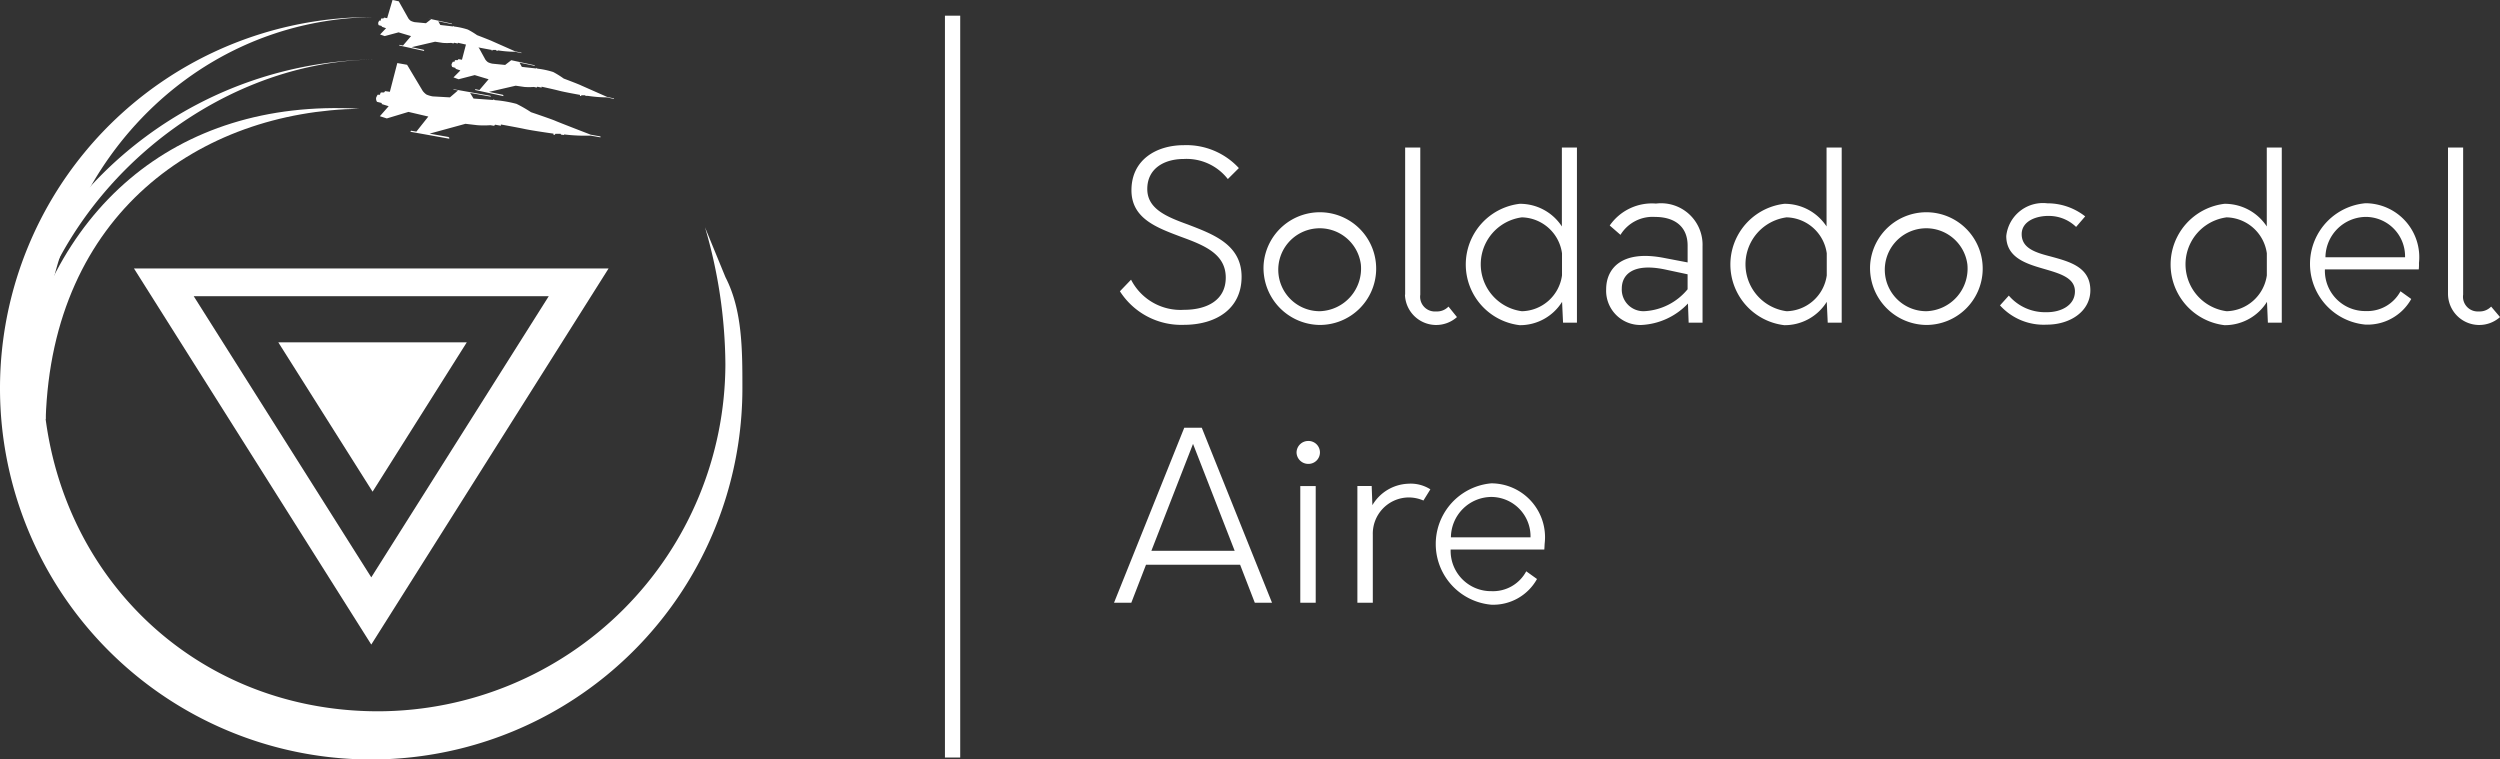 <svg xmlns="http://www.w3.org/2000/svg" width="133.897" height="40.677" viewBox="0 0 133.897 40.677">
    <rect x="0" y="0" width="133.897" height="40.677" fill="#333333" stroke="none"/>
    <defs>
        <style>
            .cls-1{fill:#fff}
        </style>
    </defs>
    <g id="soldados_del_aire-01" data-name="soldados del aire-01" transform="translate(-34.17 -44.34)">
        <path id="Trazado_104" d="M195.45 73.074l.6-.625a2.977 2.977 0 0 0 2.841 1.614c1.2 0 2.231-.5 2.231-1.726 0-1.287-1.186-1.74-2.414-2.19-1.287-.487-2.637-.974-2.637-2.488 0-1.636 1.339-2.414 2.811-2.414a3.823 3.823 0 0 1 2.942 1.227l-.591.588a2.8 2.8 0 0 0-2.365-1.075c-1.012 0-1.949.487-1.949 1.61 0 1.064 1.038 1.488 2.176 1.9 1.361.524 2.875 1.075 2.875 2.8s-1.376 2.573-3.1 2.573a3.9 3.9 0 0 1-3.418-1.8z" class="cls-1" data-name="Trazado 104" transform="translate(-101.302 -13.13)"/>
        <path id="Trazado_105" d="M216.16 76.91a3.018 3.018 0 1 1 3 3.25 3.048 3.048 0 0 1-3-3.25zm5.206 0a2.221 2.221 0 1 0-2.2 2.514 2.283 2.283 0 0 0 2.2-2.514z" class="cls-1" data-name="Trazado 105" transform="translate(-114.311 -18.416)"/>
        <path id="Trazado_106" d="M236.521 73.467V65.59h.811v7.877a.788.788 0 0 0 .848.9.844.844 0 0 0 .662-.26l.454.562a1.673 1.673 0 0 1-2.785-1.2z" class="cls-1" data-name="Trazado 106" transform="translate(-127.093 -13.347)"/>
        <path id="Trazado_107" d="M251.218 65.59v9.379h-.744l-.052-1.116a2.652 2.652 0 0 1-2.272 1.25 3.273 3.273 0 0 1 0-6.5 2.674 2.674 0 0 1 2.261 1.212V65.59zm-.8 6.846v-1.182a2.225 2.225 0 0 0-2.149-1.926 2.536 2.536 0 0 0 0 5.028 2.218 2.218 0 0 0 2.149-1.92z" class="cls-1" data-name="Trazado 107" transform="translate(-132.589 -13.347)"/>
        <path id="Trazado_108" d="M270.649 75.947v4.091h-.744l-.037-1.026a3.678 3.678 0 0 1-2.488 1.149 1.833 1.833 0 0 1-1.893-1.911c0-1.116.837-2.127 3.113-1.677l1.25.238v-.9c0-1.075-.762-1.536-1.737-1.536a2.016 2.016 0 0 0-1.859.959l-.576-.5a2.753 2.753 0 0 1 2.477-1.175 2.222 2.222 0 0 1 2.494 2.288zm-.8 2.3v-.8l-1.238-.264c-1.711-.35-2.287.3-2.287 1.026a1.16 1.16 0 0 0 1.238 1.212 3.213 3.213 0 0 0 2.287-1.172z" class="cls-1" data-name="Trazado 108" transform="translate(-145.293 -18.416)"/>
        <path id="Trazado_109" d="M289.348 65.59v9.379h-.748l-.052-1.116a2.652 2.652 0 0 1-2.276 1.25 3.273 3.273 0 0 1 0-6.5 2.681 2.681 0 0 1 2.265 1.212V65.59zm-.8 6.846v-1.182a2.231 2.231 0 0 0-2.15-1.926 2.536 2.536 0 0 0 0 5.028 2.224 2.224 0 0 0 2.15-1.92z" class="cls-1" data-name="Trazado 109" transform="translate(-156.539 -13.347)"/>
        <path id="Trazado_110" d="M303.51 76.91a3.018 3.018 0 1 1 3 3.25 3.048 3.048 0 0 1-3-3.25zm5.206 0a2.221 2.221 0 1 0-2.2 2.514 2.283 2.283 0 0 0 2.2-2.514z" class="cls-1" data-name="Trazado 110" transform="translate(-169.176 -18.416)"/>
        <path id="Trazado_111" d="M322.21 79.087l.472-.524a2.553 2.553 0 0 0 1.99.889c.814.015 1.551-.372 1.551-1.116s-.837-.963-1.7-1.216c-.952-.275-1.978-.61-1.978-1.748a1.976 1.976 0 0 1 2.2-1.752 3.269 3.269 0 0 1 2.027.7l-.487.565a2.083 2.083 0 0 0-1.4-.588c-.714-.026-1.514.271-1.514.974 0 .762.744.989 1.566 1.2 1 .275 2.112.562 2.112 1.811 0 1.075-1.012 1.837-2.339 1.837a3.146 3.146 0 0 1-2.5-1.032z" class="cls-1" data-name="Trazado 111" transform="translate(-180.922 -18.391)"/>
        <path id="Trazado_112" d="M352.728 65.59v9.379h-.744l-.048-1.116a2.659 2.659 0 0 1-2.276 1.25 3.273 3.273 0 0 1 0-6.5 2.685 2.685 0 0 1 2.265 1.212V65.59zm-.8 6.846v-1.182a2.232 2.232 0 0 0-2.153-1.926 2.536 2.536 0 0 0 0 5.028 2.234 2.234 0 0 0 2.153-1.92z" class="cls-1" data-name="Trazado 112" transform="translate(-196.349 -13.347)"/>
        <path id="Trazado_113" d="M372.677 77.154h-5.027a2.158 2.158 0 0 0 2.19 2.231 2.019 2.019 0 0 0 1.859-1.06l.576.413a2.685 2.685 0 0 1-2.451 1.372 3.263 3.263 0 0 1 0-6.5 2.89 2.89 0 0 1 2.864 3.2 2.435 2.435 0 0 1-.011.344zm-5-.651h4.266a2.11 2.11 0 0 0-2.1-2.161 2.186 2.186 0 0 0-2.164 2.161z" class="cls-1" data-name="Trazado 113" transform="translate(-208.961 -18.385)"/>
        <path id="Trazado_114" d="M386.73 73.467V65.59h.811v7.877a.788.788 0 0 0 .837.9.844.844 0 0 0 .662-.26l.476.562a1.673 1.673 0 0 1-2.785-1.2z" class="cls-1" data-name="Trazado 114" transform="translate(-221.448 -13.347)"/>
        <path id="Trazado_115" d="M201.363 113.277h-5.039l-.788 2.038h-.926l3.763-9.375h.937l3.763 9.375h-.922zm-.29-.744l-2.231-5.727-2.231 5.727z" class="cls-1" data-name="Trazado 115" transform="translate(-100.775 -38.692)"/>
        <path id="Trazado_116" d="M220.9 108.464a.625.625 0 0 1 .614-.614.614.614 0 1 1 0 1.227.625.625 0 0 1-.614-.614zm.2 1.8h.826v6.251h-.826z" class="cls-1" data-name="Trazado 116" transform="translate(-117.288 -39.892)"/>
        <path id="Trazado_117" d="M233.569 114.3l-.372.6a1.971 1.971 0 0 0-.852-.164 1.938 1.938 0 0 0-1.859 1.99v3.648h-.826v-6.251h.766l.037 1.026a2.328 2.328 0 0 1 1.912-1.149 1.967 1.967 0 0 1 1.194.3z" class="cls-1" data-name="Trazado 117" transform="translate(-122.79 -43.752)"/>
        <path id="Trazado_118" d="M246.756 117.5h-5.016a2.16 2.16 0 0 0 2.19 2.231 2.016 2.016 0 0 0 1.859-1.064l.576.413a2.681 2.681 0 0 1-2.451 1.376 3.263 3.263 0 0 1 0-6.5 2.886 2.886 0 0 1 2.864 3.2c-.011.121-.011.237-.022.344zm-5-.651h4.262a2.111 2.111 0 0 0-2.1-2.164 2.184 2.184 0 0 0-2.164 2.168z" class="cls-1" data-name="Trazado 118" transform="translate(-129.875 -43.729)"/>
        <path id="Trazado_119" d="M100.06 49.86l.372.082.576 1.049a.6.6 0 0 0 .145.149.915.915 0 0 0 .242.078l.677.067.327-.253-.186-.041 1.432.309.022.037-.826-.175.126.227.777.086v-.033l.056.041a4.5 4.5 0 0 1 .848.182 5 5 0 0 1 .562.35s.8.3.941.372l1.38.61.372.082v.03l-.372-.086a7.237 7.237 0 0 1-1.034-.082h-.13v-.033h-.212l-.019.041h-.056v-.06s-.8-.141-1.116-.223-.941-.216-.941-.216v.05l-.227-.048-.041.045-.141-.033a3.347 3.347 0 0 1-.513 0l-.465-.067-1.432.331.744.156.03.03v.041l-1.525-.331.03-.041.212.045.491-.576-.744-.223-.863.223-.275-.1.372-.372-.26-.089v-.045l-.178-.052s-.056-.1-.03-.16a.778.778 0 0 1 .063-.119h.093s0-.089.052-.089h.112l.045-.052.186.033z" class="cls-1" data-name="Trazado 119" transform="translate(-40.847 -3.467)"/>
        <path id="Trazado_120" d="M89.4 44.34l.335.071.517.919a.525.525 0 0 0 .126.126.885.885 0 0 0 .212.071l.6.056.29-.223-.171-.03 1.261.271.022.033-.744-.156.112.2.681.078v-.03l.048.033a4.027 4.027 0 0 1 .744.164 4.343 4.343 0 0 1 .495.3s.7.268.829.331l1.212.536.335.071v.026l-.338-.074a6.248 6.248 0 0 1-.911-.074l-.022.022-.093-.022v-.026h-.186v.037h-.045v-.037s-.7-.123-.982-.193-.829-.19-.829-.19v.041l-.2-.041-.033.037-.126-.03a2.853 2.853 0 0 1-.45 0l-.409-.063-1.261.294.647.138.026.026v.037l-1.343-.294.026-.033.186.037.431-.506-.669-.2-.744.2-.245-.086.32-.335-.231-.082v-.037l-.164-.045a.227.227 0 0 1-.022-.145.658.658 0 0 1 .056-.1h.078s0-.115.041-.115h.1l.037-.045.164.03z" class="cls-1" data-name="Trazado 120" transform="translate(-34.207)"/>
        <path id="Trazado_121" d="M89.47 53.42l.524.093.837 1.4a.881.881 0 0 0 .2.193 1.439 1.439 0 0 0 .335.1l.922.052.435-.372-.253-.041.019-.022 1.967.35.03.048-1.116-.2.182.3 1.064.078v-.045l.074.052a6.456 6.456 0 0 1 1.164.2 7.022 7.022 0 0 1 .777.446s1.1.372 1.3.461 1.9.744 1.9.744l.521.093v.05l-.528-.093a9.473 9.473 0 0 1-1.409-.063l-.033.03-.145-.022-.019-.041h-.283l-.026.052h-.074V57.2s-1.09-.152-1.528-.245-1.29-.245-1.29-.245v.067l-.309-.056-.052.06-.2-.033a4.746 4.746 0 0 1-.7 0l-.636-.074-1.92.526 1.008.179.045.037v.056l-2.084-.372.037-.056.286.048.64-.807-1.064-.249-1.16.35-.372-.119.472-.536-.372-.115v-.056l-.253-.063a.327.327 0 0 1-.048-.216.952.952 0 0 1 .082-.164h.126s.022-.123.063-.123h.156l.056-.071.253.037z" class="cls-1" data-name="Trazado 121" transform="translate(-34.021 -5.703)"/>
        <path id="Trazado_122" d="M71.928 58.057a26.523 26.523 0 0 1 1.093 7.33 18.639 18.639 0 0 1-18.594 18.594c-10.268 0-17.984-8-17.984-18.271 0-10.167 7.557-18.754 17.687-18.91h-.078a19.881 19.881 0 1 0 19.88 19.881c0-2.068 0-4.191-.907-5.95z" class="cls-1" data-name="Trazado 122" transform="translate(0 -1.545)"/>
        <path id="Trazado_123" d="M36.037 68.7c1.8-8.847 10.108-15.653 18.665-15.787h-.082a21.029 21.029 0 0 0-19.55 14.5z" class="cls-1" data-name="Trazado 123" transform="translate(-.565 -5.383)"/>
        <path id="Trazado_124" d="M37.986 76.573c.346-11.023 8.274-16.5 16.846-16.631h-.078c-9.829-.543-16.776 5.433-18.4 15.489z" class="cls-1" data-name="Trazado 124" transform="translate(-1.369 -9.779)"/>
        <path id="Trazado_125" d="M56.662 84.488h19.014l-9.505 15.057zM53.46 83l12.711 20.145L78.882 83z" class="cls-1" data-name="Trazado 125" transform="translate(-12.116 -24.283)"/>
        <path id="Trazado_126" d="M79.3 101.646l5.046-8H74.25z" class="cls-1" data-name="Trazado 126" transform="translate(-25.175 -30.972)"/>
        <path id="Rectángulo_39" d="M0 0H0.818V39.732H0z" class="cls-1" data-name="Rectángulo 39" transform="translate(84.78 45.18)"/>
    </g>
</svg>
